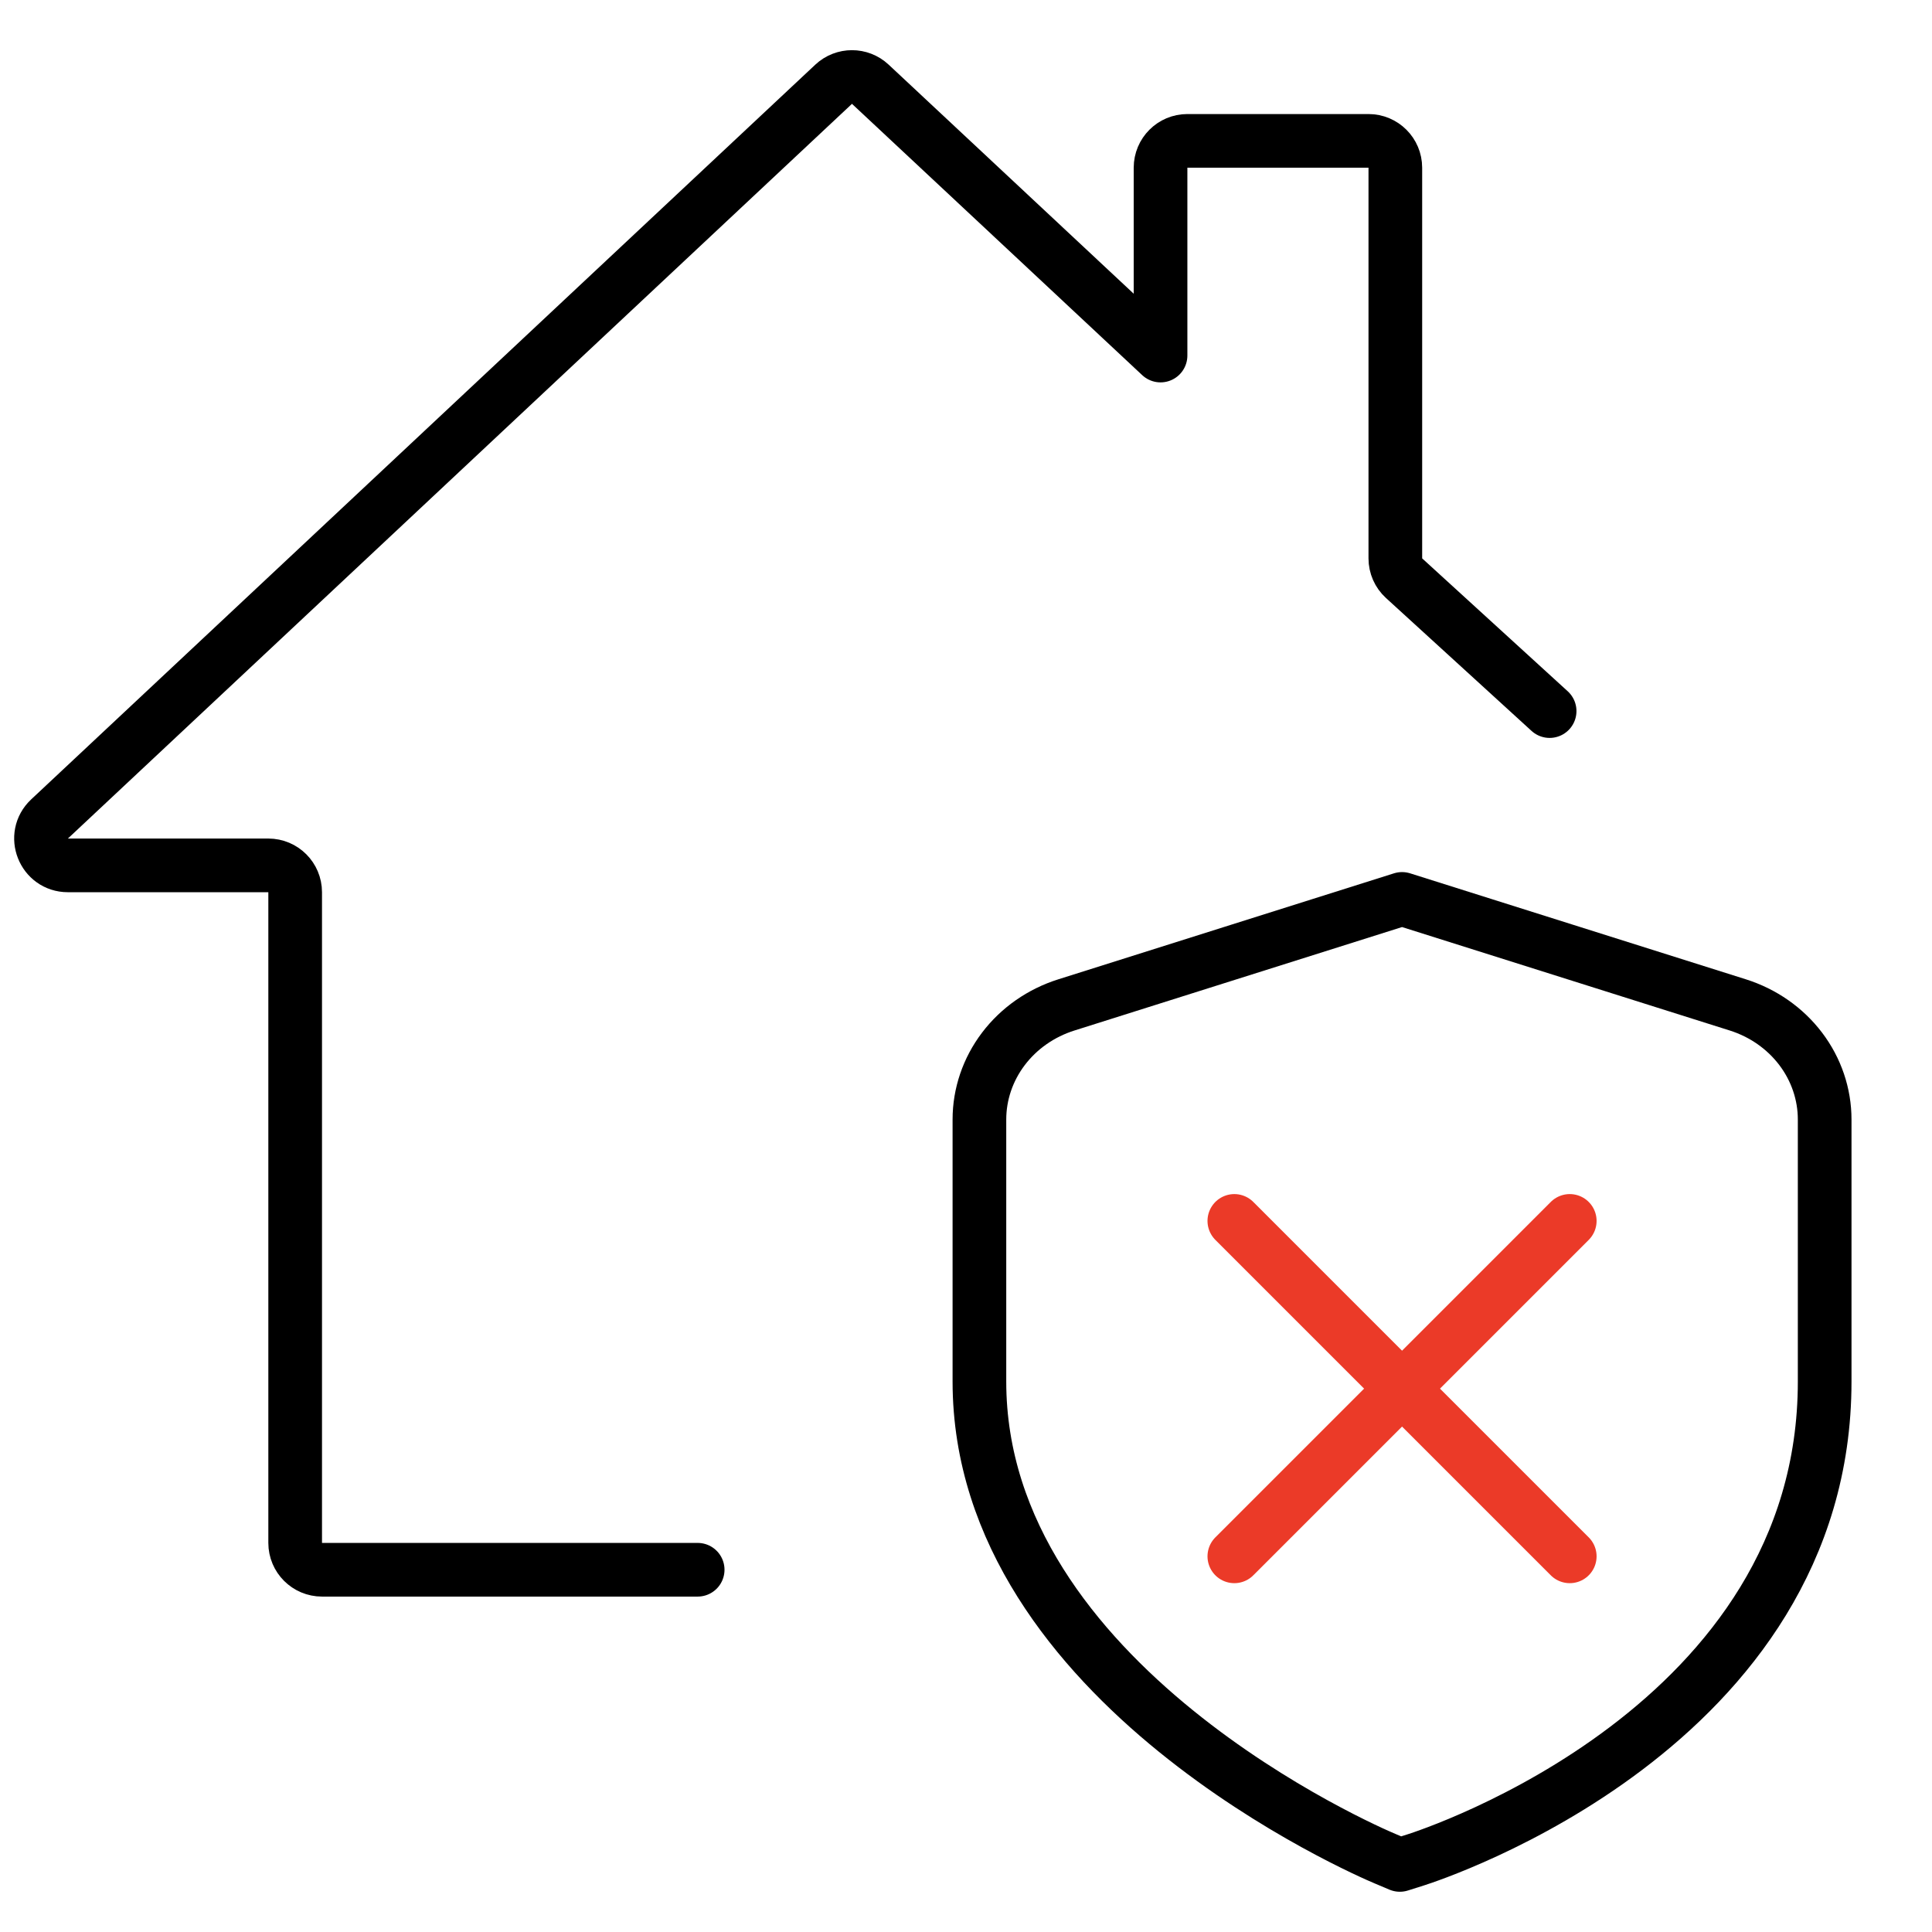 <svg width="144" height="144" viewBox="0 0 144 144" fill="none" xmlns="http://www.w3.org/2000/svg">
<g id="Uzbrojenie alarmu - off red - v4">
<path id="Vector 38" d="M52 117H24C22.895 117 22 116.105 22 115V66.5C22 65.395 21.105 64.5 20 64.5H5.059C3.246 64.5 2.369 62.28 3.692 61.041L62.134 6.28C62.903 5.56 64.098 5.559 64.867 6.278L86.5 26.5V12.5C86.5 11.395 87.395 10.5 88.5 10.5H102C103.105 10.5 104 11.395 104 12.5V41.618C104 42.18 104.236 42.716 104.651 43.095L115.5 53" stroke="black" stroke-width="4" stroke-linecap="round" stroke-linejoin="round"/>
<g id="Group 98">
<path id="Vector" d="M129.524 74.899L104.5 67L79.476 74.902C77.592 75.497 75.951 76.642 74.789 78.176C73.626 79.709 73 81.552 73 83.443V102.973C73 125.545 101.98 138.01 103.221 138.529L104.336 139L105.495 138.634C106.74 138.238 136 128.704 136 102.973V83.443C136 81.551 135.375 79.708 134.212 78.174C133.049 76.64 131.409 75.494 129.524 74.899Z" stroke="black" stroke-width="4" stroke-linejoin="round"/>
</g>
<g id="Group 96">
<path id="Vector 34" d="M92 91L117 116" stroke="#EB3A28" stroke-width="4" stroke-linecap="round"/>
<path id="Vector 35" d="M117 91L92 116" stroke="#EB3A28" stroke-width="4" stroke-linecap="round"/>
</g>
</g>
</svg>
